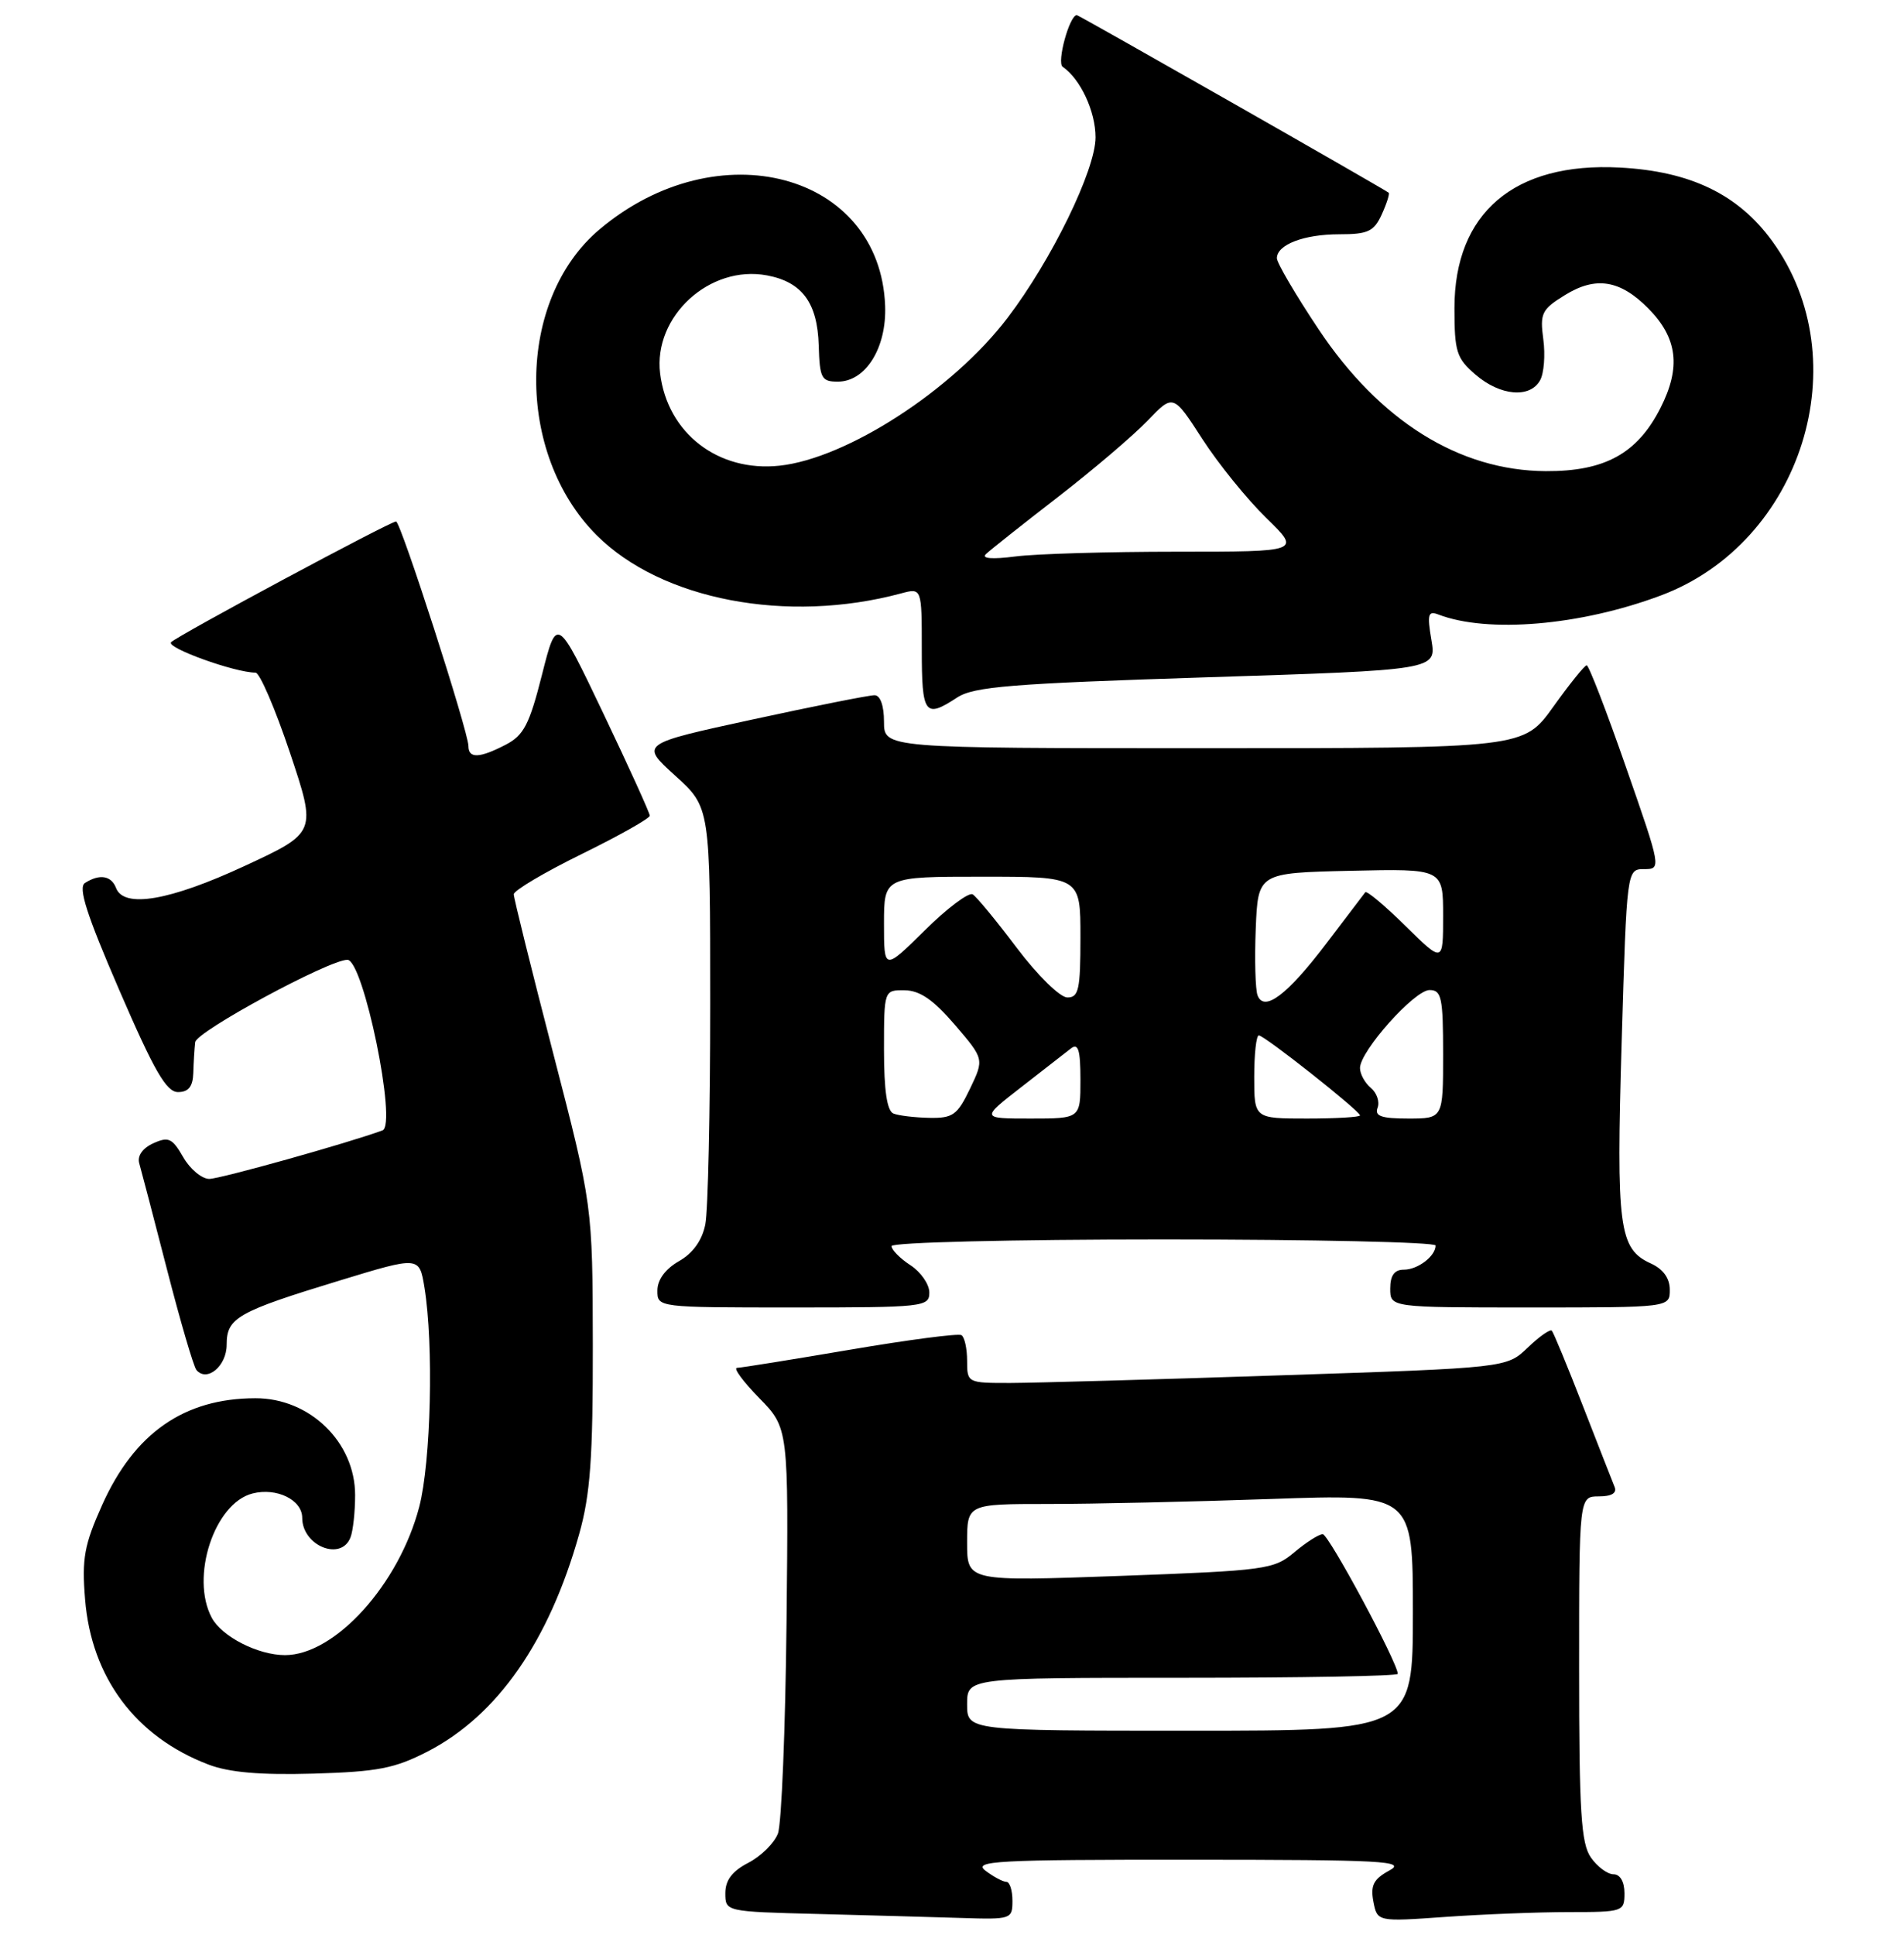 <?xml version="1.0" encoding="UTF-8" standalone="no"?>
<!DOCTYPE svg PUBLIC "-//W3C//DTD SVG 1.1//EN" "http://www.w3.org/Graphics/SVG/1.1/DTD/svg11.dtd" >
<svg xmlns="http://www.w3.org/2000/svg" xmlns:xlink="http://www.w3.org/1999/xlink" version="1.1" viewBox="0 0 252 256">
 <g >
 <path fill="currentColor"
d=" M 134.00 251.50 C 134.00 250.12 133.64 249.00 133.19 249.00 C 132.75 249.00 131.51 248.34 130.44 247.53 C 128.72 246.23 131.79 246.06 157.50 246.07 C 183.14 246.08 186.20 246.24 183.88 247.50 C 181.79 248.64 181.37 249.47 181.77 251.60 C 182.29 254.28 182.29 254.28 191.30 253.64 C 196.25 253.29 203.61 253.00 207.65 253.00 C 214.82 253.00 215.00 252.94 215.00 250.50 C 215.00 248.99 214.43 248.00 213.56 248.00 C 212.76 248.00 211.41 247.00 210.56 245.78 C 209.26 243.92 209.00 239.77 209.00 220.78 C 209.00 198.00 209.00 198.00 211.61 198.00 C 213.30 198.00 214.03 197.56 213.70 196.75 C 213.42 196.06 211.52 191.22 209.49 186.00 C 207.46 180.78 205.61 176.31 205.39 176.07 C 205.16 175.84 203.72 176.85 202.19 178.32 C 199.41 180.99 199.41 180.99 169.45 181.98 C 152.98 182.53 136.91 182.98 133.75 182.99 C 128.05 183.00 128.00 182.97 128.00 180.06 C 128.00 178.44 127.66 176.91 127.25 176.66 C 126.84 176.41 120.20 177.28 112.50 178.59 C 104.80 179.90 98.07 180.98 97.55 180.99 C 97.02 180.99 98.34 182.79 100.48 184.98 C 104.37 188.96 104.37 188.96 104.10 214.64 C 103.95 228.76 103.44 241.34 102.96 242.61 C 102.48 243.87 100.72 245.61 99.04 246.48 C 96.91 247.58 96.00 248.78 96.00 250.49 C 96.00 252.94 96.01 252.94 108.25 253.25 C 114.99 253.43 123.54 253.66 127.25 253.78 C 133.84 253.99 134.00 253.94 134.00 251.50 Z  M 56.62 231.74 C 65.83 226.98 72.65 217.20 76.65 203.00 C 78.13 197.75 78.48 192.95 78.46 178.00 C 78.43 159.50 78.43 159.50 73.22 139.38 C 70.35 128.31 68.00 118.84 68.00 118.33 C 68.00 117.83 72.05 115.43 77.00 113.00 C 81.95 110.57 86.00 108.29 86.00 107.93 C 86.00 107.57 83.23 101.48 79.85 94.39 C 73.70 81.50 73.70 81.50 71.73 89.29 C 70.07 95.86 69.32 97.30 66.93 98.54 C 63.45 100.34 62.00 100.39 62.00 98.72 C 62.00 96.85 53.03 69.00 52.42 69.00 C 51.64 69.00 23.61 84.03 22.65 84.97 C 21.91 85.69 31.08 89.00 33.82 89.00 C 34.37 89.00 36.42 93.76 38.37 99.58 C 41.91 110.16 41.91 110.16 32.38 114.58 C 22.49 119.17 16.40 120.22 15.36 117.50 C 14.73 115.85 13.18 115.60 11.25 116.83 C 10.31 117.42 11.45 120.98 15.81 131.06 C 20.41 141.70 22.02 144.50 23.56 144.50 C 24.94 144.50 25.52 143.78 25.58 142.00 C 25.62 140.62 25.73 138.78 25.83 137.90 C 25.98 136.49 43.53 127.00 45.98 127.00 C 48.10 127.00 52.59 148.85 50.62 149.57 C 46.06 151.25 29.15 155.98 27.70 155.99 C 26.72 155.99 25.16 154.70 24.25 153.11 C 22.80 150.59 22.30 150.36 20.28 151.28 C 18.87 151.92 18.15 152.95 18.43 153.92 C 18.68 154.79 20.34 161.12 22.11 168.00 C 23.88 174.88 25.63 180.85 26.00 181.28 C 27.40 182.92 30.00 180.75 30.00 177.93 C 30.00 174.36 31.39 173.57 45.00 169.42 C 55.50 166.22 55.50 166.22 56.18 170.36 C 57.41 177.92 57.04 193.41 55.49 199.37 C 52.82 209.63 44.34 219.00 37.72 219.00 C 34.15 219.00 29.37 216.56 28.03 214.06 C 25.16 208.69 28.37 198.88 33.43 197.61 C 36.63 196.80 40.00 198.46 40.00 200.84 C 40.00 204.54 45.16 206.63 46.39 203.42 C 46.73 202.55 47.00 200.03 47.00 197.82 C 47.00 190.82 40.99 184.99 33.80 185.01 C 24.38 185.02 17.79 189.61 13.52 199.13 C 11.15 204.42 10.82 206.21 11.26 211.61 C 12.09 221.96 17.95 229.81 27.59 233.48 C 30.34 234.53 34.46 234.88 41.50 234.68 C 50.01 234.43 52.26 233.99 56.62 231.74 Z  M 123.00 171.02 C 123.00 169.94 121.88 168.31 120.50 167.41 C 119.12 166.51 118.00 165.37 118.00 164.88 C 118.00 164.39 133.79 164.00 154.00 164.00 C 173.80 164.00 190.00 164.36 190.00 164.80 C 190.00 166.21 187.65 168.00 185.80 168.00 C 184.55 168.00 184.00 168.76 184.00 170.50 C 184.00 173.00 184.00 173.00 202.50 173.00 C 221.00 173.00 221.00 173.00 221.00 170.66 C 221.00 169.13 220.13 167.92 218.48 167.17 C 214.27 165.25 213.90 162.45 214.63 137.87 C 215.31 115.00 215.31 115.00 217.61 115.00 C 219.89 115.00 219.87 114.88 215.20 101.50 C 212.62 94.08 210.28 88.02 210.00 88.03 C 209.72 88.04 207.73 90.51 205.58 93.52 C 201.65 99.00 201.65 99.00 159.33 99.00 C 117.00 99.00 117.00 99.00 117.00 95.50 C 117.00 93.37 116.51 91.99 115.75 91.99 C 115.06 91.98 107.80 93.42 99.61 95.20 C 84.72 98.43 84.72 98.43 89.36 102.63 C 94.00 106.82 94.00 106.82 94.00 132.79 C 94.00 147.07 93.71 160.22 93.35 162.01 C 92.92 164.14 91.71 165.83 89.85 166.88 C 88.06 167.91 87.01 169.33 87.01 170.75 C 87.00 173.00 87.00 173.00 105.00 173.00 C 122.26 173.00 123.00 172.92 123.00 171.02 Z  M 126.67 92.30 C 128.88 90.85 133.82 90.45 159.69 89.62 C 190.12 88.65 190.12 88.65 189.45 84.68 C 188.87 81.28 189.01 80.79 190.37 81.31 C 196.92 83.82 209.18 82.78 219.82 78.79 C 238.49 71.81 246.05 47.69 234.54 31.88 C 230.03 25.70 223.72 22.66 214.38 22.17 C 200.42 21.43 192.50 28.17 192.50 40.76 C 192.50 46.55 192.77 47.41 195.31 49.59 C 198.56 52.38 202.49 52.73 203.83 50.33 C 204.35 49.42 204.54 46.97 204.26 44.89 C 203.80 41.46 204.05 40.94 207.13 39.04 C 211.21 36.52 214.43 37.04 218.16 40.81 C 222.03 44.73 222.50 48.60 219.77 53.98 C 216.71 60.01 212.41 62.38 204.59 62.34 C 193.13 62.28 182.58 55.69 174.50 43.54 C 171.47 39.00 169.00 34.78 169.00 34.17 C 169.00 32.37 172.57 31.00 177.27 31.00 C 181.06 31.00 181.85 30.63 182.88 28.37 C 183.54 26.92 183.95 25.63 183.79 25.50 C 183.23 25.02 142.79 2.00 142.52 2.00 C 141.55 2.00 139.83 8.29 140.65 8.84 C 142.99 10.44 145.00 14.74 145.00 18.17 C 145.00 22.48 139.16 34.45 133.32 42.10 C 126.08 51.60 112.09 60.66 103.17 61.62 C 95.04 62.49 88.34 57.32 87.37 49.41 C 86.45 41.87 93.93 35.01 101.52 36.44 C 106.16 37.31 108.19 40.06 108.36 45.70 C 108.49 50.06 108.72 50.50 110.89 50.50 C 114.57 50.50 117.36 46.03 117.15 40.47 C 116.49 22.88 94.99 17.14 79.33 30.37 C 68.33 39.66 68.15 60.00 78.97 70.82 C 87.54 79.39 104.17 82.57 119.25 78.52 C 122.00 77.78 122.00 77.78 122.00 85.89 C 122.00 94.55 122.40 95.10 126.67 92.30 Z  M 128.00 225.50 C 128.00 222.00 128.00 222.00 156.50 222.00 C 172.18 222.00 185.00 221.77 185.00 221.48 C 185.00 220.02 175.85 203.00 175.07 203.00 C 174.56 203.00 172.88 204.07 171.31 205.39 C 168.60 207.67 167.58 207.81 148.24 208.52 C 128.00 209.25 128.00 209.25 128.00 204.13 C 128.00 199.00 128.00 199.00 138.75 199.00 C 144.66 199.00 157.94 198.70 168.25 198.34 C 187.00 197.68 187.00 197.68 187.00 213.34 C 187.00 229.00 187.00 229.00 157.50 229.00 C 128.00 229.00 128.00 229.00 128.00 225.50 Z  M 118.25 147.34 C 117.40 146.99 117.00 144.31 117.00 138.92 C 117.00 131.00 117.00 131.00 119.75 131.03 C 121.75 131.06 123.55 132.30 126.38 135.60 C 130.26 140.13 130.26 140.13 128.38 144.06 C 126.71 147.54 126.11 147.97 123.00 147.91 C 121.08 147.87 118.94 147.62 118.25 147.34 Z  M 135.16 143.85 C 138.10 141.56 141.06 139.26 141.75 138.72 C 142.71 137.98 143.00 138.93 143.00 142.88 C 143.00 148.00 143.00 148.00 136.41 148.00 C 129.82 148.00 129.82 148.00 135.16 143.85 Z  M 166.00 142.50 C 166.00 139.47 166.27 137.00 166.61 137.00 C 167.35 137.00 180.00 147.00 180.00 147.59 C 180.00 147.81 176.85 148.00 173.00 148.00 C 166.00 148.00 166.00 148.00 166.00 142.50 Z  M 182.33 146.57 C 182.63 145.79 182.23 144.61 181.44 143.95 C 180.65 143.29 180.00 142.11 180.00 141.32 C 180.00 139.08 187.21 131.00 189.21 131.00 C 190.79 131.00 191.00 132.00 191.00 139.50 C 191.00 148.00 191.00 148.00 186.39 148.00 C 182.81 148.00 181.91 147.68 182.33 146.57 Z  M 166.44 131.70 C 166.15 130.94 166.04 126.98 166.20 122.91 C 166.50 115.50 166.50 115.50 178.75 115.22 C 191.00 114.94 191.00 114.94 191.00 121.18 C 191.00 127.42 191.00 127.42 186.02 122.52 C 183.29 119.83 180.89 117.82 180.70 118.06 C 180.51 118.30 178.22 121.31 175.62 124.74 C 170.40 131.63 167.31 133.98 166.44 131.70 Z  M 134.59 125.44 C 131.89 121.85 129.26 118.66 128.74 118.34 C 128.23 118.02 125.37 120.16 122.40 123.10 C 117.00 128.43 117.00 128.43 117.00 122.22 C 117.00 116.00 117.00 116.00 130.00 116.00 C 143.00 116.00 143.00 116.00 143.00 124.00 C 143.00 130.96 142.77 132.00 141.25 131.98 C 140.28 131.96 137.31 129.04 134.59 125.44 Z  M 130.50 73.31 C 131.05 72.78 135.32 69.40 140.00 65.78 C 144.68 62.16 150.02 57.61 151.89 55.66 C 155.28 52.12 155.28 52.12 159.14 58.10 C 161.27 61.39 165.08 66.09 167.60 68.54 C 172.18 73.00 172.18 73.00 155.73 73.00 C 146.68 73.00 137.08 73.28 134.39 73.63 C 131.28 74.03 129.86 73.91 130.50 73.31 Z "/>
</g>
</svg>